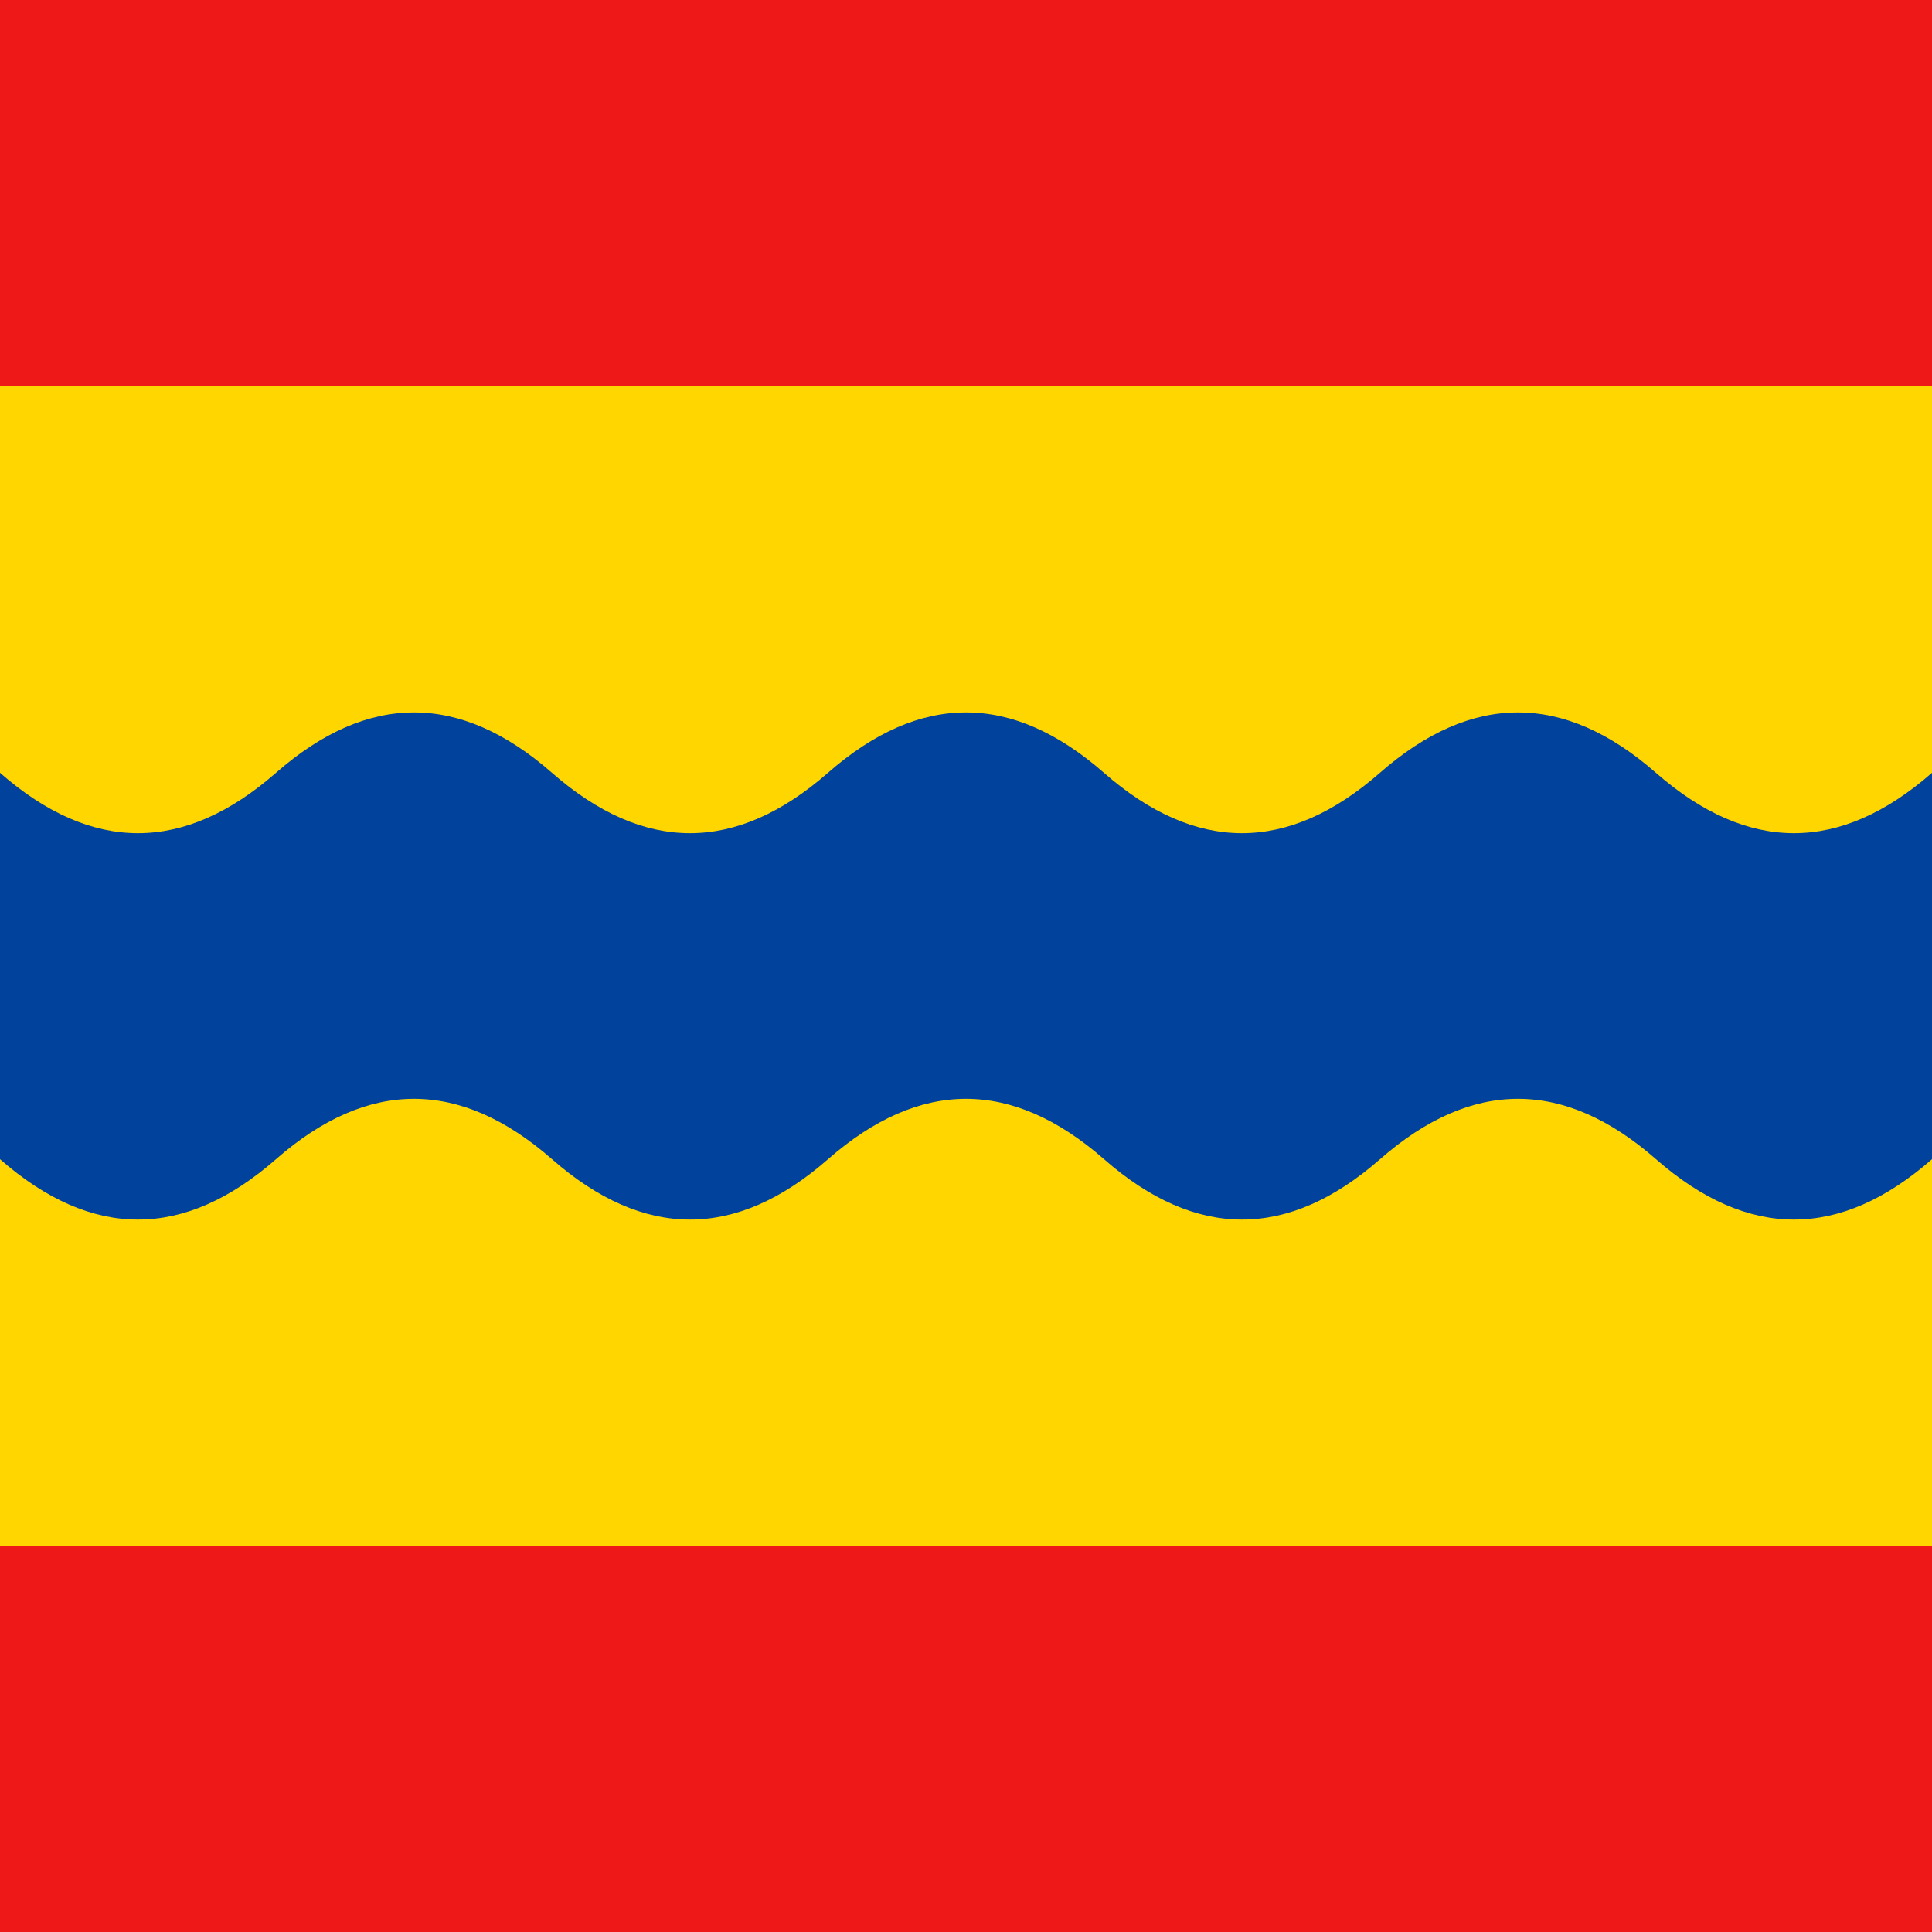 <svg width="500" height="500" viewBox="0 0 40 40" xmlns="http://www.w3.org/2000/svg">
   <rect fill="#EE1818" width="40" height="40" />
   <rect fill="#FFD600" width="40" height="24" y="8" />
   <path fill="#01429C"
      d="m 0,16 q 2.857,2.5 5.714,0 2.857,-2.5 5.714,0 2.857,2.5 5.714,0 2.857,-2.5 5.714,0 2.857,2.5 5.714,0 2.857,-2.5 5.714,0 Q 37.143,18.5 40,16 v 8 q -2.857,2.5 -5.714,0 -2.857,-2.5 -5.714,0 -2.857,2.5 -5.714,0 Q 20,21.5 17.143,24 14.286,26.5 11.429,24 8.571,21.5 5.714,24 2.857,26.5 0,24 Z" />
</svg>
